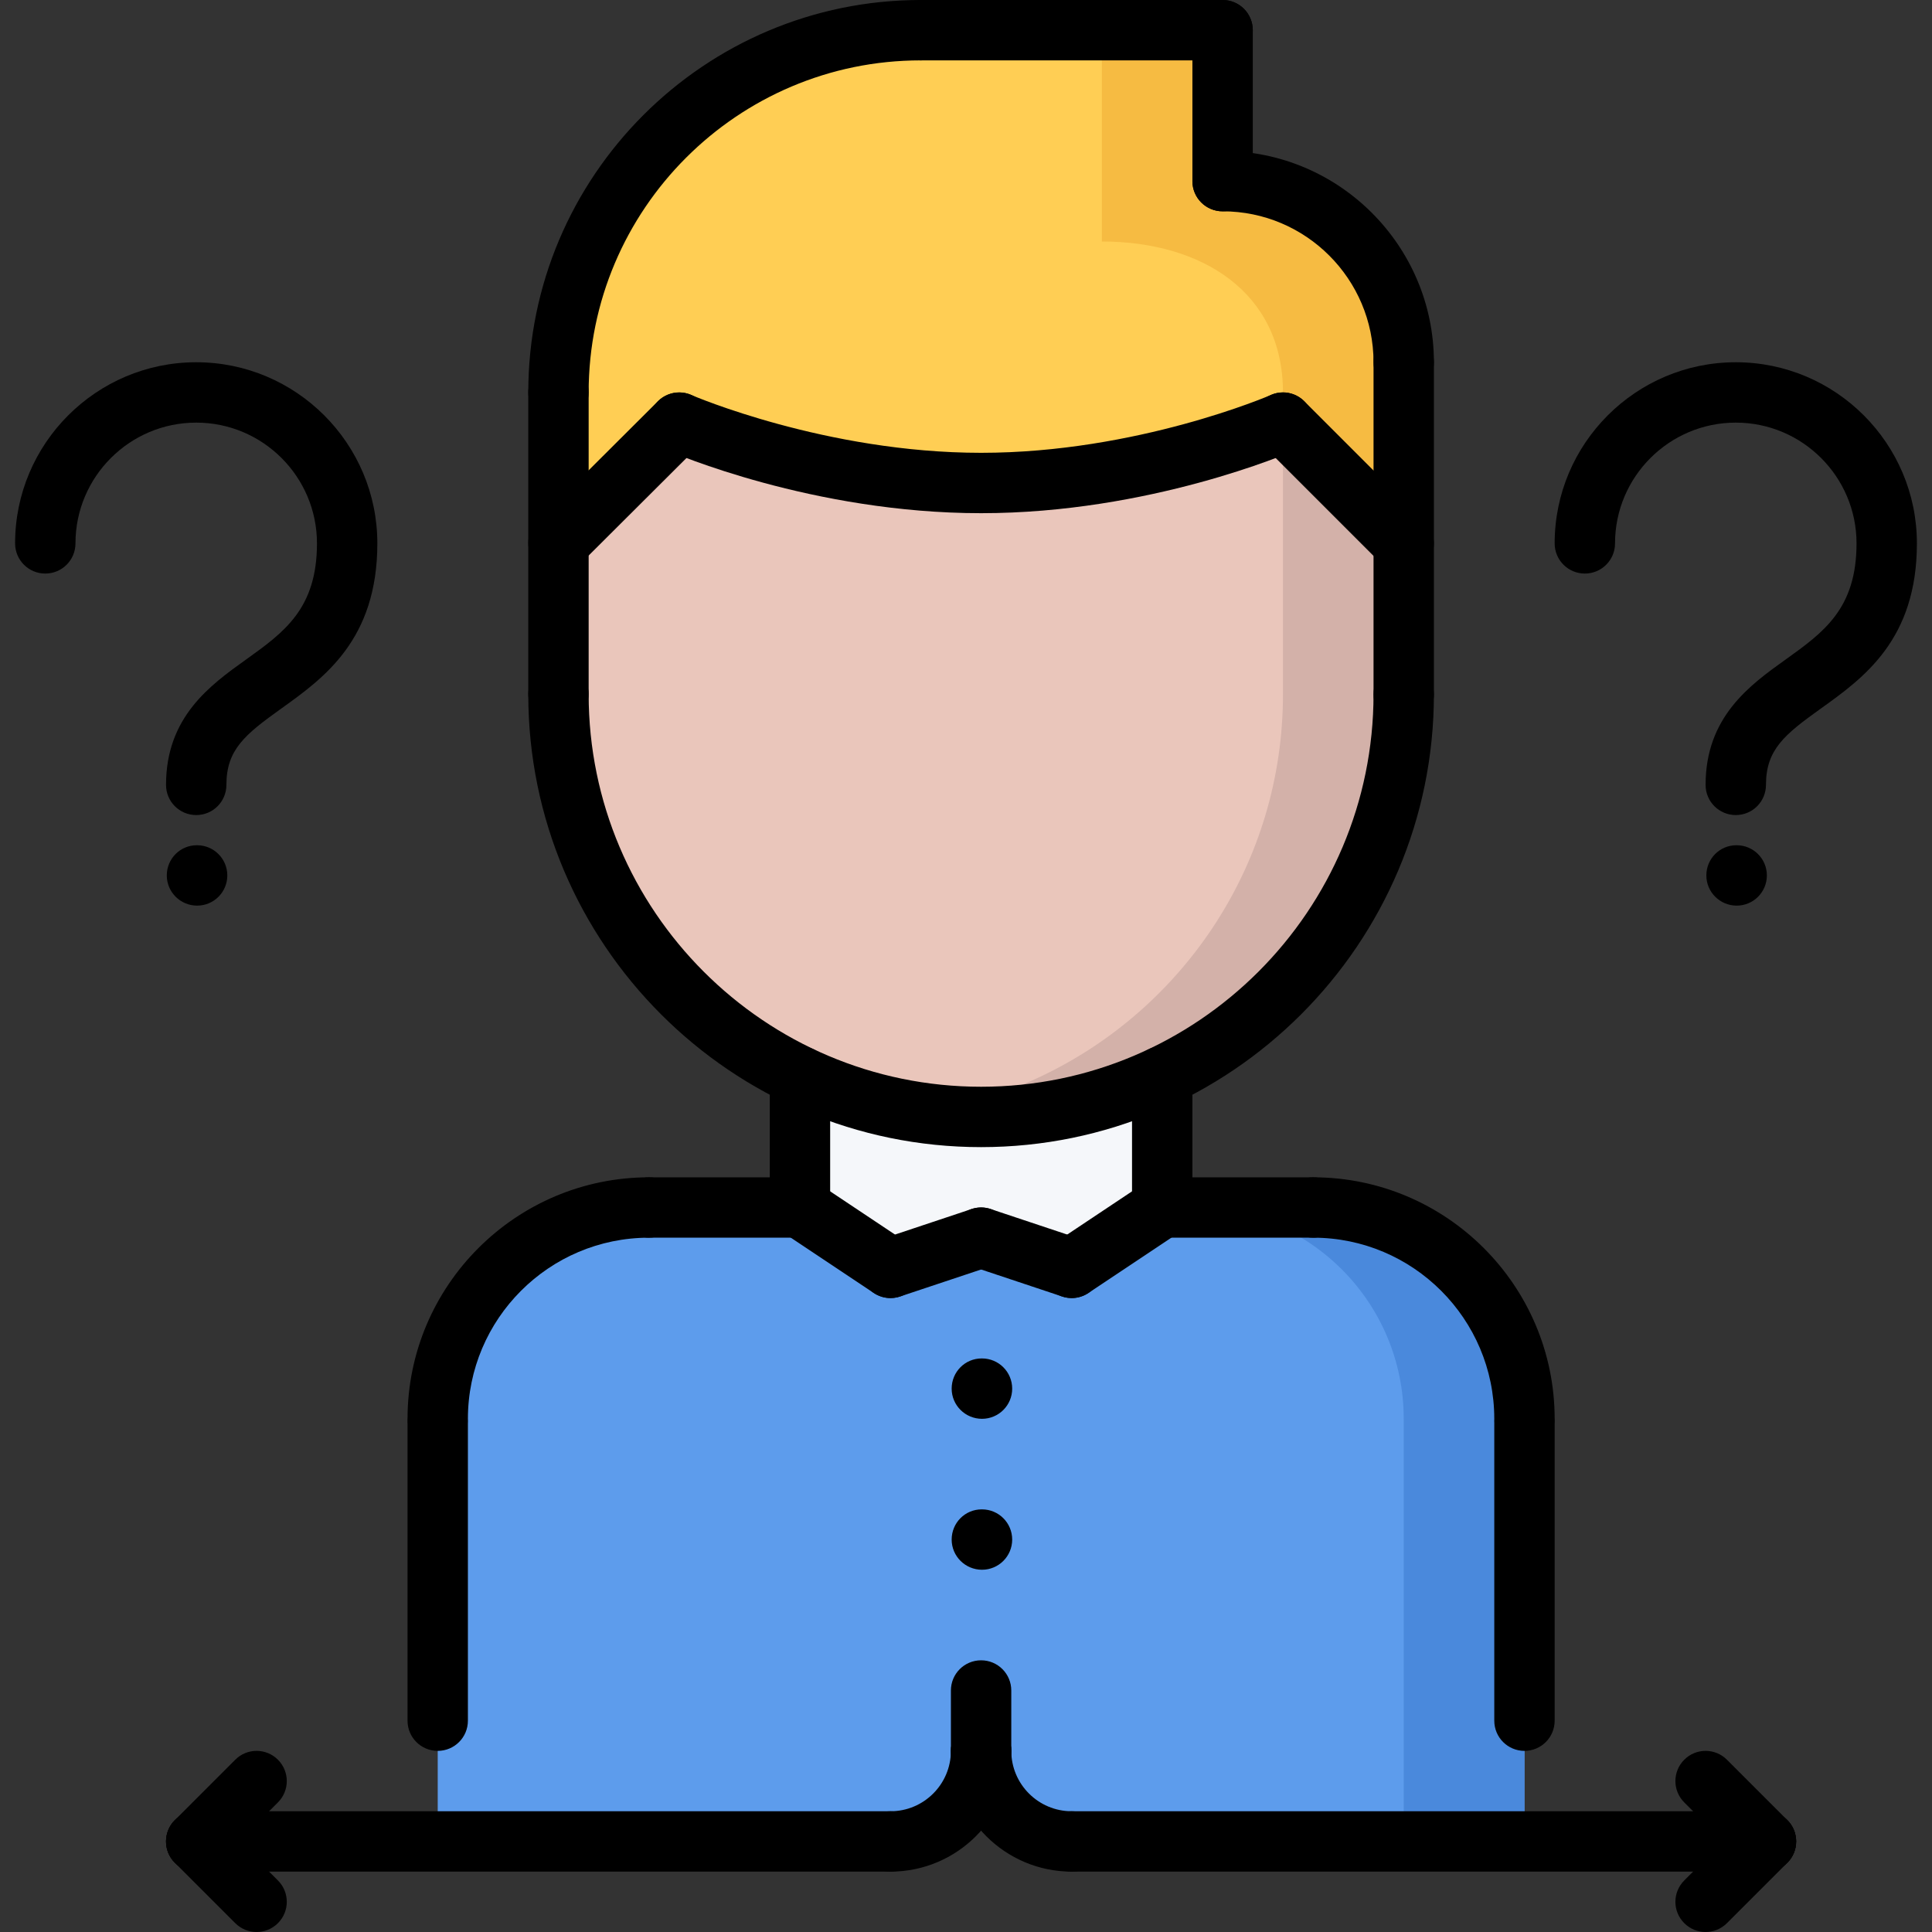 <?xml version="1.0" encoding="utf-8"?>
<!-- Generator: Adobe Illustrator 16.0.0, SVG Export Plug-In . SVG Version: 6.00 Build 0)  -->
<!DOCTYPE svg PUBLIC "-//W3C//DTD SVG 1.1//EN" "http://www.w3.org/Graphics/SVG/1.1/DTD/svg11.dtd">
<svg version="1.1" xmlns="http://www.w3.org/2000/svg" xmlns:xlink="http://www.w3.org/1999/xlink" x="0px" y="0px" width="64px"
	 height="64px" viewBox="0 0 64 64" enable-background="new 0 0 64 64" xml:space="preserve">
<rect x="0" y="0" width="64" height="64" fill="#333333" stroke="none"/>
<g id="_x35_0_document_x2C__optimization_x2C__documentation_x2C__business_x2C__office_x2C__corporation_x2C__job">
</g>
<g id="_x34_9_human_x2C__resource_x2C__conveyor_x2C__business_x2C__office_x2C__corporation_x2C__job">
</g>
<g id="_x34_8_knowledge_x2C__training_x2C__growth_x2C__book_x2C__business_x2C__office_x2C__corporation">
</g>
<g id="_x34_7_skill_x2C__competence_x2C__experience_x2C__business_x2C__office_x2C__corporation_x2C__job">
</g>
<g id="_x34_6_target_x2C__success_x2C__victory_x2C__business_x2C__office_x2C__corporation_x2C__job">
</g>
<g id="_x34_5_inbox_x2C__letter_x2C__email_x2C__business_x2C__office_x2C__corporation_x2C__job">
</g>
<g id="_x34_4_document_x2C__workflow_x2C__sharing_x2C__business_x2C__office_x2C__corporation_x2C__job">
</g>
<g id="_x34_3_budget_x2C__allocation_x2C__money_x2C__business_x2C__office_x2C__corporation_x2C__job">
</g>
<g id="_x34_2_case_x2C__task_x2C__project_x2C__business_x2C__office_x2C__corporation_x2C__job">
</g>
<g id="_x34_1_structure_x2C__structuring_x2C__tasks_x2C__business_x2C__office_x2C__corporation_x2C__job">
</g>
<g id="_x34_0_choice_x2C__dilemma_x2C__question_x2C__business_x2C__office_x2C__corporation_x2C__job">
	<g>
		<g>
			<path fill="#FFCE54" d="M46.5,12v6l-4-4c0,0-4.58,2-10,2c-5.43,0-10-2-10-2l-4,3.989V13c0-6.63,5.36-12,12-12h10v5
				C43.811,6,46.5,8.68,46.5,12z"/>
		</g>
		<g>
			<g>
				<path fill="#F6BB42" d="M40.5,6V1h-4v7c3.311,0,6,1.68,6,5v1l4,4v-6C46.5,8.68,43.811,6,40.5,6z"/>
			</g>
		</g>
		<g>
			<path fill="#EAC6BB" d="M46.5,18v5c0,5.58-3.27,10.399-8,12.649C36.681,36.52,34.641,37,32.5,37c-2.149,0-4.18-0.48-6-1.351
				c-4.729-2.25-8-7.069-8-12.649v-0.021v-4.99l4-3.989c0,0,4.57,2,10,2c5.42,0,10-2,10-2L46.5,18z"/>
		</g>
		<g>
			<path fill="#D3B1A9" d="M42.5,14v9c0,5.58-3.27,10.399-8,12.649c-1.242,0.594-2.592,0.99-4.002,1.191
				C31.153,36.936,31.818,37,32.5,37c2.141,0,4.181-0.48,6-1.351c4.73-2.25,8-7.069,8-12.649v-5L42.5,14z"/>
		</g>
		<g>
			<path fill="#F5F7FA" d="M38.5,35.649V40l-3,2l-3-1l-3,1l-3-2v-4.351c1.82,0.87,3.851,1.351,6,1.351
				C34.641,37,36.681,36.52,38.5,35.649z"/>
		</g>
		<g>
			<path fill="#5D9CEC" d="M32.5,58c0,1.66-1.35,3-3,3h-15V47.149V47c0-3.87,3.131-7,7-7h5l3,2l3-1l3,1l3-2h5c3.86,0,7,3.13,7,7
				v0.149V61h-15C33.841,61,32.5,59.66,32.5,58z"/>
		</g>
		<g>
			<g>
				<path fill="#4A89DC" d="M43.5,40h-4c3.86,0,7,3.13,7,7v0.149V61h4V47.149V47C50.5,43.13,47.36,40,43.5,40z"/>
			</g>
		</g>
	</g>
	<g>
		<g>
			<g>
				<path d="M57.53,30c-0.553,0-1.005-0.447-1.005-1s0.442-1,0.994-1h0.011c0.552,0,1,0.447,1,1S58.082,30,57.53,30z"/>
			</g>
			<g>
				<path d="M57.5,27c-0.553,0-1-0.447-1-1c0-2.254,1.469-3.306,2.649-4.151C60.41,20.945,61.5,20.166,61.5,18c0-2.206-1.794-4-4-4
					s-4,1.794-4,4c0,0.553-0.447,1-1,1s-1-0.447-1-1c0-3.309,2.691-6,6-6s6,2.691,6,6c0,3.193-1.767,4.459-3.187,5.475
					C59.122,24.328,58.5,24.828,58.5,26C58.5,26.553,58.053,27,57.5,27z"/>
			</g>
		</g>
		<g>
			<g>
				<path d="M6.53,30c-0.553,0-1.005-0.447-1.005-1s0.442-1,0.994-1H6.53c0.552,0,1,0.447,1,1S7.082,30,6.53,30z"/>
			</g>
			<g>
				<path d="M6.5,27c-0.553,0-1-0.447-1-1c0-2.254,1.469-3.306,2.649-4.151C9.41,20.945,10.5,20.166,10.5,18c0-2.206-1.794-4-4-4
					s-4,1.794-4,4c0,0.553-0.447,1-1,1s-1-0.447-1-1c0-3.309,2.691-6,6-6s6,2.691,6,6c0,3.193-1.767,4.459-3.187,5.475
					C8.122,24.328,7.5,24.828,7.5,26C7.5,26.553,7.053,27,6.5,27z"/>
			</g>
		</g>
		<g>
			<path d="M50.5,48c-0.553,0-1-0.447-1-1c0-3.309-2.691-6-6-6c-0.553,0-1-0.447-1-1s0.447-1,1-1c4.411,0,8,3.589,8,8
				C51.5,47.553,51.053,48,50.5,48z"/>
		</g>
		<g>
			<path d="M43.5,41h-5c-0.553,0-1-0.447-1-1s0.447-1,1-1h5c0.553,0,1,0.447,1,1S44.053,41,43.5,41z"/>
		</g>
		<g>
			<path d="M50.5,58c-0.553,0-1-0.447-1-1v-9.855c0-0.553,0.447-1,1-1s1,0.447,1,1V57C51.5,57.553,51.053,58,50.5,58z"/>
		</g>
		<g>
			<path d="M14.5,48c-0.553,0-1-0.447-1-1c0-4.411,3.589-8,8-8c0.553,0,1,0.447,1,1s-0.447,1-1,1c-3.309,0-6,2.691-6,6
				C15.5,47.553,15.053,48,14.5,48z"/>
		</g>
		<g>
			<path d="M26.5,41h-5c-0.553,0-1-0.447-1-1s0.447-1,1-1h5c0.553,0,1,0.447,1,1S27.053,41,26.5,41z"/>
		</g>
		<g>
			<path d="M14.5,58c-0.553,0-1-0.447-1-1v-9.855c0-0.553,0.447-1,1-1s1,0.447,1,1V57C15.5,57.553,15.053,58,14.5,58z"/>
		</g>
		<g>
			<path d="M26.5,41c-0.553,0-1-0.447-1-1v-4.348c0-0.553,0.447-1,1-1s1,0.447,1,1V40C27.5,40.553,27.053,41,26.5,41z"/>
		</g>
		<g>
			<path d="M38.5,41c-0.553,0-1-0.447-1-1v-4.348c0-0.553,0.447-1,1-1s1,0.447,1,1V40C39.5,40.553,39.053,41,38.5,41z"/>
		</g>
		<g>
			<path d="M32.5,38c-8.271,0-15-6.729-15-15c0-0.553,0.447-1,1-1s1,0.447,1,1c0,7.168,5.832,13,13,13s13-5.832,13-13
				c0-0.553,0.447-1,1-1s1,0.447,1,1C47.5,31.271,40.771,38,32.5,38z"/>
		</g>
		<g>
			<path d="M18.5,23.977c-0.553,0-1-0.447-1-1V13c0-0.553,0.447-1,1-1s1,0.447,1,1v9.977C19.5,23.529,19.053,23.977,18.5,23.977z"/>
		</g>
		<g>
			<path d="M46.5,24.001c-0.553,0-1-0.447-1-1v-11c0-0.553,0.447-1,1-1s1,0.447,1,1v11C47.5,23.554,47.053,24.001,46.5,24.001z"/>
		</g>
		<g>
			<path d="M46.5,13c-0.553,0-1-0.447-1-1c0-2.757-2.243-5-5-5c-0.553,0-1-0.447-1-1s0.447-1,1-1c3.859,0,7,3.141,7,7
				C47.5,12.553,47.053,13,46.5,13z"/>
		</g>
		<g>
			<path d="M40.5,7c-0.553,0-1-0.447-1-1V1c0-0.553,0.447-1,1-1s1,0.447,1,1v5C41.5,6.553,41.053,7,40.5,7z"/>
		</g>
		<g>
			<path d="M40.5,2h-10c-0.553,0-1-0.447-1-1s0.447-1,1-1h10c0.553,0,1,0.447,1,1S41.053,2,40.5,2z"/>
		</g>
		<g>
			<path d="M18.5,14c-0.553,0-1-0.447-1-1c0-7.168,5.832-13,13-13c0.553,0,1,0.447,1,1s-0.447,1-1,1c-6.065,0-11,4.935-11,11
				C19.5,13.553,19.053,14,18.5,14z"/>
		</g>
		<g>
			<g>
				<path d="M46.5,19c-0.256,0-0.512-0.098-0.707-0.293l-4-4c-0.391-0.391-0.391-1.023,0-1.414s1.023-0.391,1.414,0l4,4
					c0.391,0.391,0.391,1.023,0,1.414C47.012,18.902,46.756,19,46.5,19z"/>
			</g>
			<g>
				<path d="M32.5,17c-5.574,0-10.206-1.999-10.4-2.084c-0.506-0.221-0.736-0.811-0.516-1.316s0.808-0.737,1.316-0.516
					C22.944,13.103,27.359,15,32.5,15c5.16,0,9.556-1.897,9.6-1.916c0.506-0.224,1.096,0.01,1.316,0.516
					c0.222,0.506-0.009,1.095-0.516,1.316C42.706,15.001,38.074,17,32.5,17z"/>
			</g>
			<g>
				<path d="M18.5,18.988c-0.257,0-0.513-0.098-0.708-0.294c-0.39-0.391-0.39-1.024,0.002-1.414l4-3.988
					c0.392-0.39,1.024-0.39,1.414,0.002c0.39,0.391,0.39,1.024-0.002,1.414l-4,3.988C19.011,18.891,18.756,18.988,18.5,18.988z"/>
			</g>
		</g>
		<g>
			<path d="M29.499,43c-0.19,0-0.383-0.055-0.554-0.168l-3-2c-0.46-0.307-0.584-0.927-0.277-1.387
				c0.306-0.46,0.925-0.584,1.387-0.277l3,2c0.46,0.307,0.584,0.927,0.277,1.387C30.14,42.844,29.822,43,29.499,43z"/>
		</g>
		<g>
			<path d="M29.5,43c-0.419,0-0.809-0.265-0.948-0.684c-0.175-0.524,0.108-1.091,0.632-1.265l3-1
				c0.529-0.176,1.091,0.108,1.265,0.632c0.175,0.524-0.108,1.091-0.632,1.265l-3,1C29.711,42.983,29.604,43,29.5,43z"/>
		</g>
		<g>
			<path d="M35.501,43c-0.323,0-0.641-0.156-0.833-0.445c-0.307-0.46-0.183-1.08,0.277-1.387l3-2c0.46-0.307,1.08-0.183,1.387,0.277
				s0.183,1.08-0.277,1.387l-3,2C35.884,42.945,35.691,43,35.501,43z"/>
		</g>
		<g>
			<path d="M35.5,43c-0.104,0-0.211-0.017-0.316-0.052l-3-1c-0.523-0.174-0.807-0.74-0.632-1.265
				c0.175-0.523,0.735-0.808,1.265-0.632l3,1c0.523,0.174,0.807,0.74,0.632,1.265C36.309,42.735,35.919,43,35.5,43z"/>
		</g>
		<g>
			<path d="M32.53,47c-0.553,0-1.005-0.447-1.005-1s0.442-1,0.994-1h0.011c0.552,0,1,0.447,1,1S33.082,47,32.53,47z"/>
		</g>
		<g>
			<path d="M32.53,52c-0.553,0-1.005-0.447-1.005-1s0.442-1,0.994-1h0.011c0.552,0,1,0.447,1,1S33.082,52,32.53,52z"/>
		</g>
		<g>
			<g>
				<path d="M35.5,62c-2.206,0-4-1.794-4-4c0-0.553,0.447-1,1-1s1,0.447,1,1c0,1.103,0.897,2,2,2c0.553,0,1,0.447,1,1
					S36.053,62,35.5,62z"/>
			</g>
			<g>
				<path d="M58.5,62h-23c-0.553,0-1-0.447-1-1s0.447-1,1-1h23c0.553,0,1,0.447,1,1S59.053,62,58.5,62z"/>
			</g>
			<g>
				<path d="M56.5,64c-0.256,0-0.512-0.098-0.707-0.293c-0.391-0.391-0.391-1.023,0-1.414l2-2c0.391-0.391,1.023-0.391,1.414,0
					s0.391,1.023,0,1.414l-2,2C57.012,63.902,56.756,64,56.5,64z"/>
			</g>
			<g>
				<path d="M58.5,62c-0.256,0-0.512-0.098-0.707-0.293l-2-2c-0.391-0.391-0.391-1.023,0-1.414s1.023-0.391,1.414,0l2,2
					c0.391,0.391,0.391,1.023,0,1.414C59.012,61.902,58.756,62,58.5,62z"/>
			</g>
			<g>
				<path d="M32.5,59c-0.553,0-1-0.447-1-1v-2c0-0.553,0.447-1,1-1s1,0.447,1,1v2C33.5,58.553,33.053,59,32.5,59z"/>
			</g>
		</g>
		<g>
			<g>
				<path d="M29.5,62c-0.553,0-1-0.447-1-1s0.447-1,1-1c1.103,0,2-0.897,2-2c0-0.553,0.447-1,1-1s1,0.447,1,1
					C33.5,60.206,31.706,62,29.5,62z"/>
			</g>
			<g>
				<path d="M29.5,62h-23c-0.553,0-1-0.447-1-1s0.447-1,1-1h23c0.553,0,1,0.447,1,1S30.053,62,29.5,62z"/>
			</g>
			<g>
				<path d="M8.5,64c-0.256,0-0.512-0.098-0.707-0.293l-2-2c-0.391-0.391-0.391-1.023,0-1.414s1.023-0.391,1.414,0l2,2
					c0.391,0.391,0.391,1.023,0,1.414C9.012,63.902,8.756,64,8.5,64z"/>
			</g>
			<g>
				<path d="M6.5,62c-0.256,0-0.512-0.098-0.707-0.293c-0.391-0.391-0.391-1.023,0-1.414l2-2c0.391-0.391,1.023-0.391,1.414,0
					s0.391,1.023,0,1.414l-2,2C7.012,61.902,6.756,62,6.5,62z"/>
			</g>
		</g>
	</g>
</g>
<g id="_x33_9_workplace_x2C__table_x2C__laptop_x2C__business_x2C__office_x2C__corporation_x2C__job">
</g>
<g id="_x33_8_bribe_x2C__bag_x2C__money_x2C__business_x2C__office_x2C__corporation_x2C__job">
</g>
<g id="_x33_7_corruption_x2C__forage_x2C__money_x2C__business_x2C__office_x2C__corporation_x2C__job">
</g>
<g id="_x33_6_career_x2C__ladder_x2C__success_x2C__business_x2C__office_x2C__corporation_x2C__job">
</g>
<g id="_x33_5_review_x2C__feedback_x2C__rating_x2C__business_x2C__office_x2C__corporation_x2C__job">
</g>
<g id="_x33_4_manipulation_x2C__thread_x2C__puppet_x2C__business_x2C__office_x2C__corporation_x2C__job">
</g>
<g id="_x33_3_location_x2C__map_x2C__pin_x2C__business_x2C__office_x2C__corporation_x2C__job">
</g>
<g id="_x33_2_retirement_x2C__old_x2C__man_x2C__door_x2C__business_x2C__office_x2C__corporation">
</g>
<g id="_x33_1_victory_x2C__success_x2C__medal_x2C__reward_x2C__business_x2C__office_x2C__corporation">
</g>
<g id="_x33_0_dismissal_x2C__box_x2C__door_x2C__business_x2C__office_x2C__corporation_x2C__job">
</g>
<g id="_x32_9_meeting_x2C__discussion_x2C__question_x2C__business_x2C__office_x2C__corporation_x2C__job">
</g>
<g id="_x32_8_strategy_x2C__vision_x2C__eye_x2C__chess_x2C__business_x2C__office_x2C__corporation">
</g>
<g id="_x32_7_board_x2C__task_x2C__process_x2C__business_x2C__office_x2C__corporation_x2C__job">
</g>
<g id="_x32_6_scheme_x2C__board_x2C__structure_x2C__business_x2C__office_x2C__corporation_x2C__job">
</g>
<g id="_x32_5_conflict_x2C__dialog_x2C__discussion_x2C__business_x2C__office_x2C__corporation_x2C__job">
</g>
<g id="_x32_4_documentation_x2C__document_x2C__repository_x2C__business_x2C__office_x2C__corporation_x2C__job">
</g>
<g id="_x32_3_sprint_x2C__programming_x2C__code_x2C__business_x2C__office_x2C__corporation_x2C__job">
</g>
<g id="_x32_2_cram_x2C__tablet_x2C__work_x2C__business_x2C__office_x2C__corporation_x2C__job">
</g>
<g id="_x32_1_leader_x2C__discoverer_x2C__flag_x2C__business_x2C__office_x2C__corporation_x2C__job">
</g>
<g id="_x32_0_rally_x2C__collective_x2C__arm_x2C__business_x2C__office_x2C__corporation_x2C__job">
</g>
<g id="_x31_9_consolidation_x2C__portfolio_x2C__puzzle_x2C__business_x2C__office_x2C__corporation_x2C__job">
</g>
<g id="_x31_8_idea_x2C__creative_x2C__work_x2C__business_x2C__office_x2C__corporation_x2C__job">
</g>
<g id="_x31_7_problem_x2C__stress_x2C__resistance_x2C__business_x2C__office_x2C__corporation_x2C__job">
</g>
<g id="_x31_6_hard_x2C__skills_x2C__skill_x2C__portfolio_x2C__book_x2C__business_x2C__office">
</g>
<g id="_x31_5_time_x2C__management_x2C__clock_x2C__deadline_x2C__business_x2C__office_x2C__corporation">
</g>
<g id="_x31_4_multitasking_x2C__task_x2C__work_x2C__business_x2C__office_x2C__corporation_x2C__job">
</g>
<g id="_x31_3_tranquility_x2C__yoga_x2C__lotus_x2C__posture_x2C__business_x2C__office_x2C__corporation">
</g>
<g id="_x31_2_corporate_x2C__party_x2C__business_x2C__office_x2C__corporation_x2C__job">
</g>
<g id="_x31_1_dialog_x2C__discussion_x2C__work_x2C__business_x2C__office_x2C__corporation_x2C__job">
</g>
<g id="_x31_0_listening_x2C__skill_x2C__dialog_x2C__business_x2C__office_x2C__corporation_x2C__job">
</g>
<g id="_x39__training_x2C__book_x2C__lesson_x2C__business_x2C__office_x2C__corporation_x2C__job">
</g>
<g id="_x38__dress_x2C__code_x2C__shirt_x2C__business_x2C__office_x2C__corporation_x2C__job">
</g>
<g id="_x37__task_x2C__program_x2C__ticket_x2C__business_x2C__office_x2C__corporation_x2C__job">
</g>
<g id="_x36__plan_x2C__graph_x2C__stage_x2C__business_x2C__office_x2C__corporation_x2C__job">
</g>
<g id="_x35__boss_x2C__king_x2C__crown_x2C__business_x2C__office_x2C__corporation_x2C__job">
</g>
<g id="_x34__structure_x2C__structuring_x2C__business_x2C__office_x2C__corporation_x2C__job">
</g>
<g id="_x33__soft_x2C__skills_x2C__communication_x2C__business_x2C__office_x2C__corporation_x2C__job">
</g>
<g id="_x32__office_x2C__house_x2C__portfolio_x2C__business_x2C__corporation_x2C__job">
</g>
<g id="_x31__corporate_x2C__rules_x2C__book_x2C__business_x2C__office_x2C__corporation_x2C__job">
</g>
</svg>
